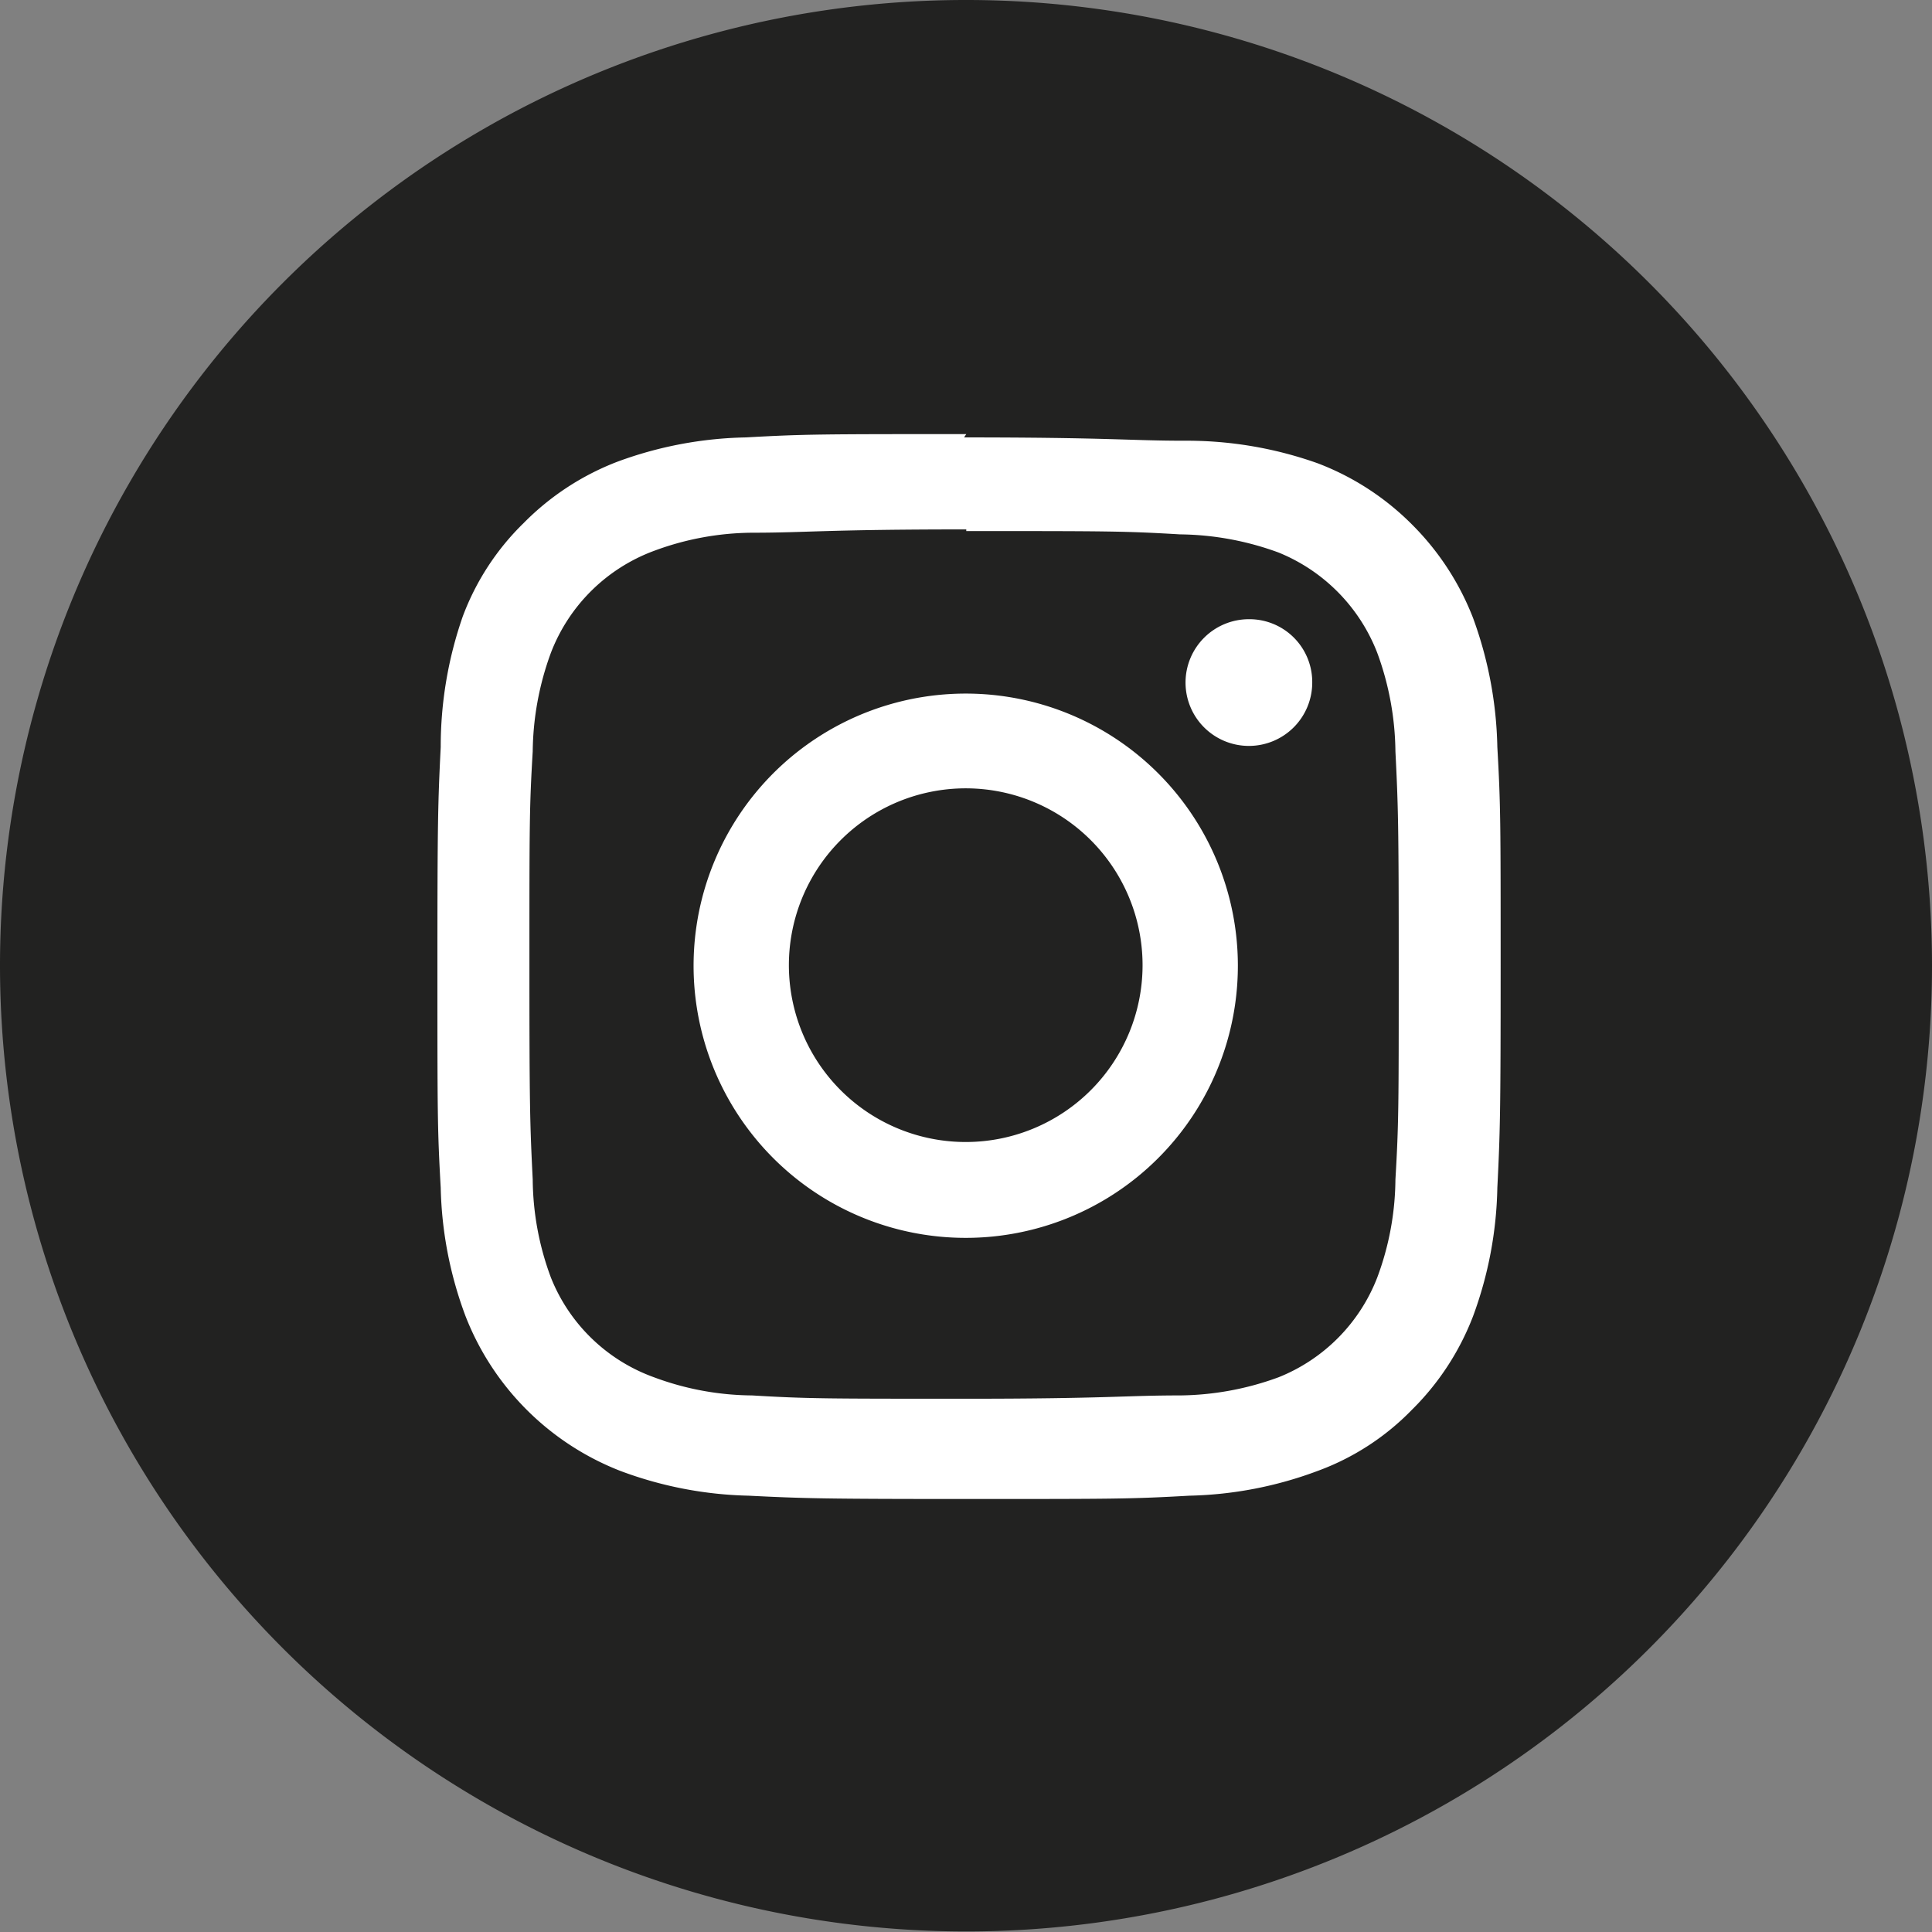 <svg id="Capa_1" data-name="Capa 1" xmlns="http://www.w3.org/2000/svg" viewBox="0 0 35.07 35.07"><rect x="0" y="0" width="35.07" height="35.07" fill="#808080" stroke="none"/><defs><style>.cls-1{fill:#222221;}.cls-2{fill:#fff;}</style></defs><title>ss</title><path class="cls-1" d="M17.54,35.06h0A17.54,17.54,0,0,1,0,17.52H0A17.53,17.53,0,0,1,17.54,0h0A17.53,17.53,0,0,1,35.07,17.52h0A17.53,17.53,0,0,1,17.54,35.06Z"/><path class="cls-2" d="M17.54,9.64c2.56,0,2.87,0,3.88.06a5.33,5.33,0,0,1,1.79.33A3.22,3.22,0,0,1,25,11.85a5.33,5.33,0,0,1,.33,1.79c.05,1,.06,1.32.06,3.88s0,2.87-.06,3.89A5.19,5.19,0,0,1,25,23.19,3.19,3.19,0,0,1,23.21,25a5.33,5.33,0,0,1-1.79.33c-1,0-1.32.06-3.88.06s-2.88,0-3.89-.06A5.19,5.19,0,0,1,11.87,25,3.17,3.17,0,0,1,10,23.19a5.19,5.19,0,0,1-.33-1.78c-.05-1-.06-1.32-.06-3.89s0-2.87.06-3.88A5.33,5.33,0,0,1,10,11.85,3.19,3.19,0,0,1,11.87,10a5.19,5.19,0,0,1,1.78-.33c1,0,1.32-.06,3.89-.06m0-1.73c-2.61,0-2.94,0-4,.06a7.09,7.09,0,0,0-2.33.44,4.8,4.8,0,0,0-1.7,1.11,4.63,4.63,0,0,0-1.11,1.7A7.18,7.18,0,0,0,8,13.56c-.05,1-.06,1.35-.06,4s0,2.94.06,4a7.06,7.06,0,0,0,.45,2.33,4.94,4.94,0,0,0,2.81,2.81,7.06,7.06,0,0,0,2.33.45c1,.05,1.36.06,4,.06s2.94,0,4-.06a7.06,7.06,0,0,0,2.33-.45,4.58,4.58,0,0,0,1.71-1.11,4.8,4.8,0,0,0,1.11-1.7,7.09,7.09,0,0,0,.44-2.33c.05-1,.06-1.36.06-4s0-2.94-.06-4a7.21,7.21,0,0,0-.44-2.34,4.89,4.89,0,0,0-1.11-1.7,4.84,4.84,0,0,0-1.71-1.11A7.09,7.09,0,0,0,21.5,8c-1,0-1.35-.06-4-.06"/><path class="cls-2" d="M17.54,12.59a4.94,4.94,0,1,0,4.93,4.93,4.94,4.94,0,0,0-4.93-4.93m0,8.14a3.21,3.21,0,1,1,3.2-3.21,3.21,3.21,0,0,1-3.2,3.21"/><path class="cls-2" d="M23.82,12.39a1.15,1.15,0,1,1-1.15-1.15,1.14,1.14,0,0,1,1.15,1.15"/></svg>